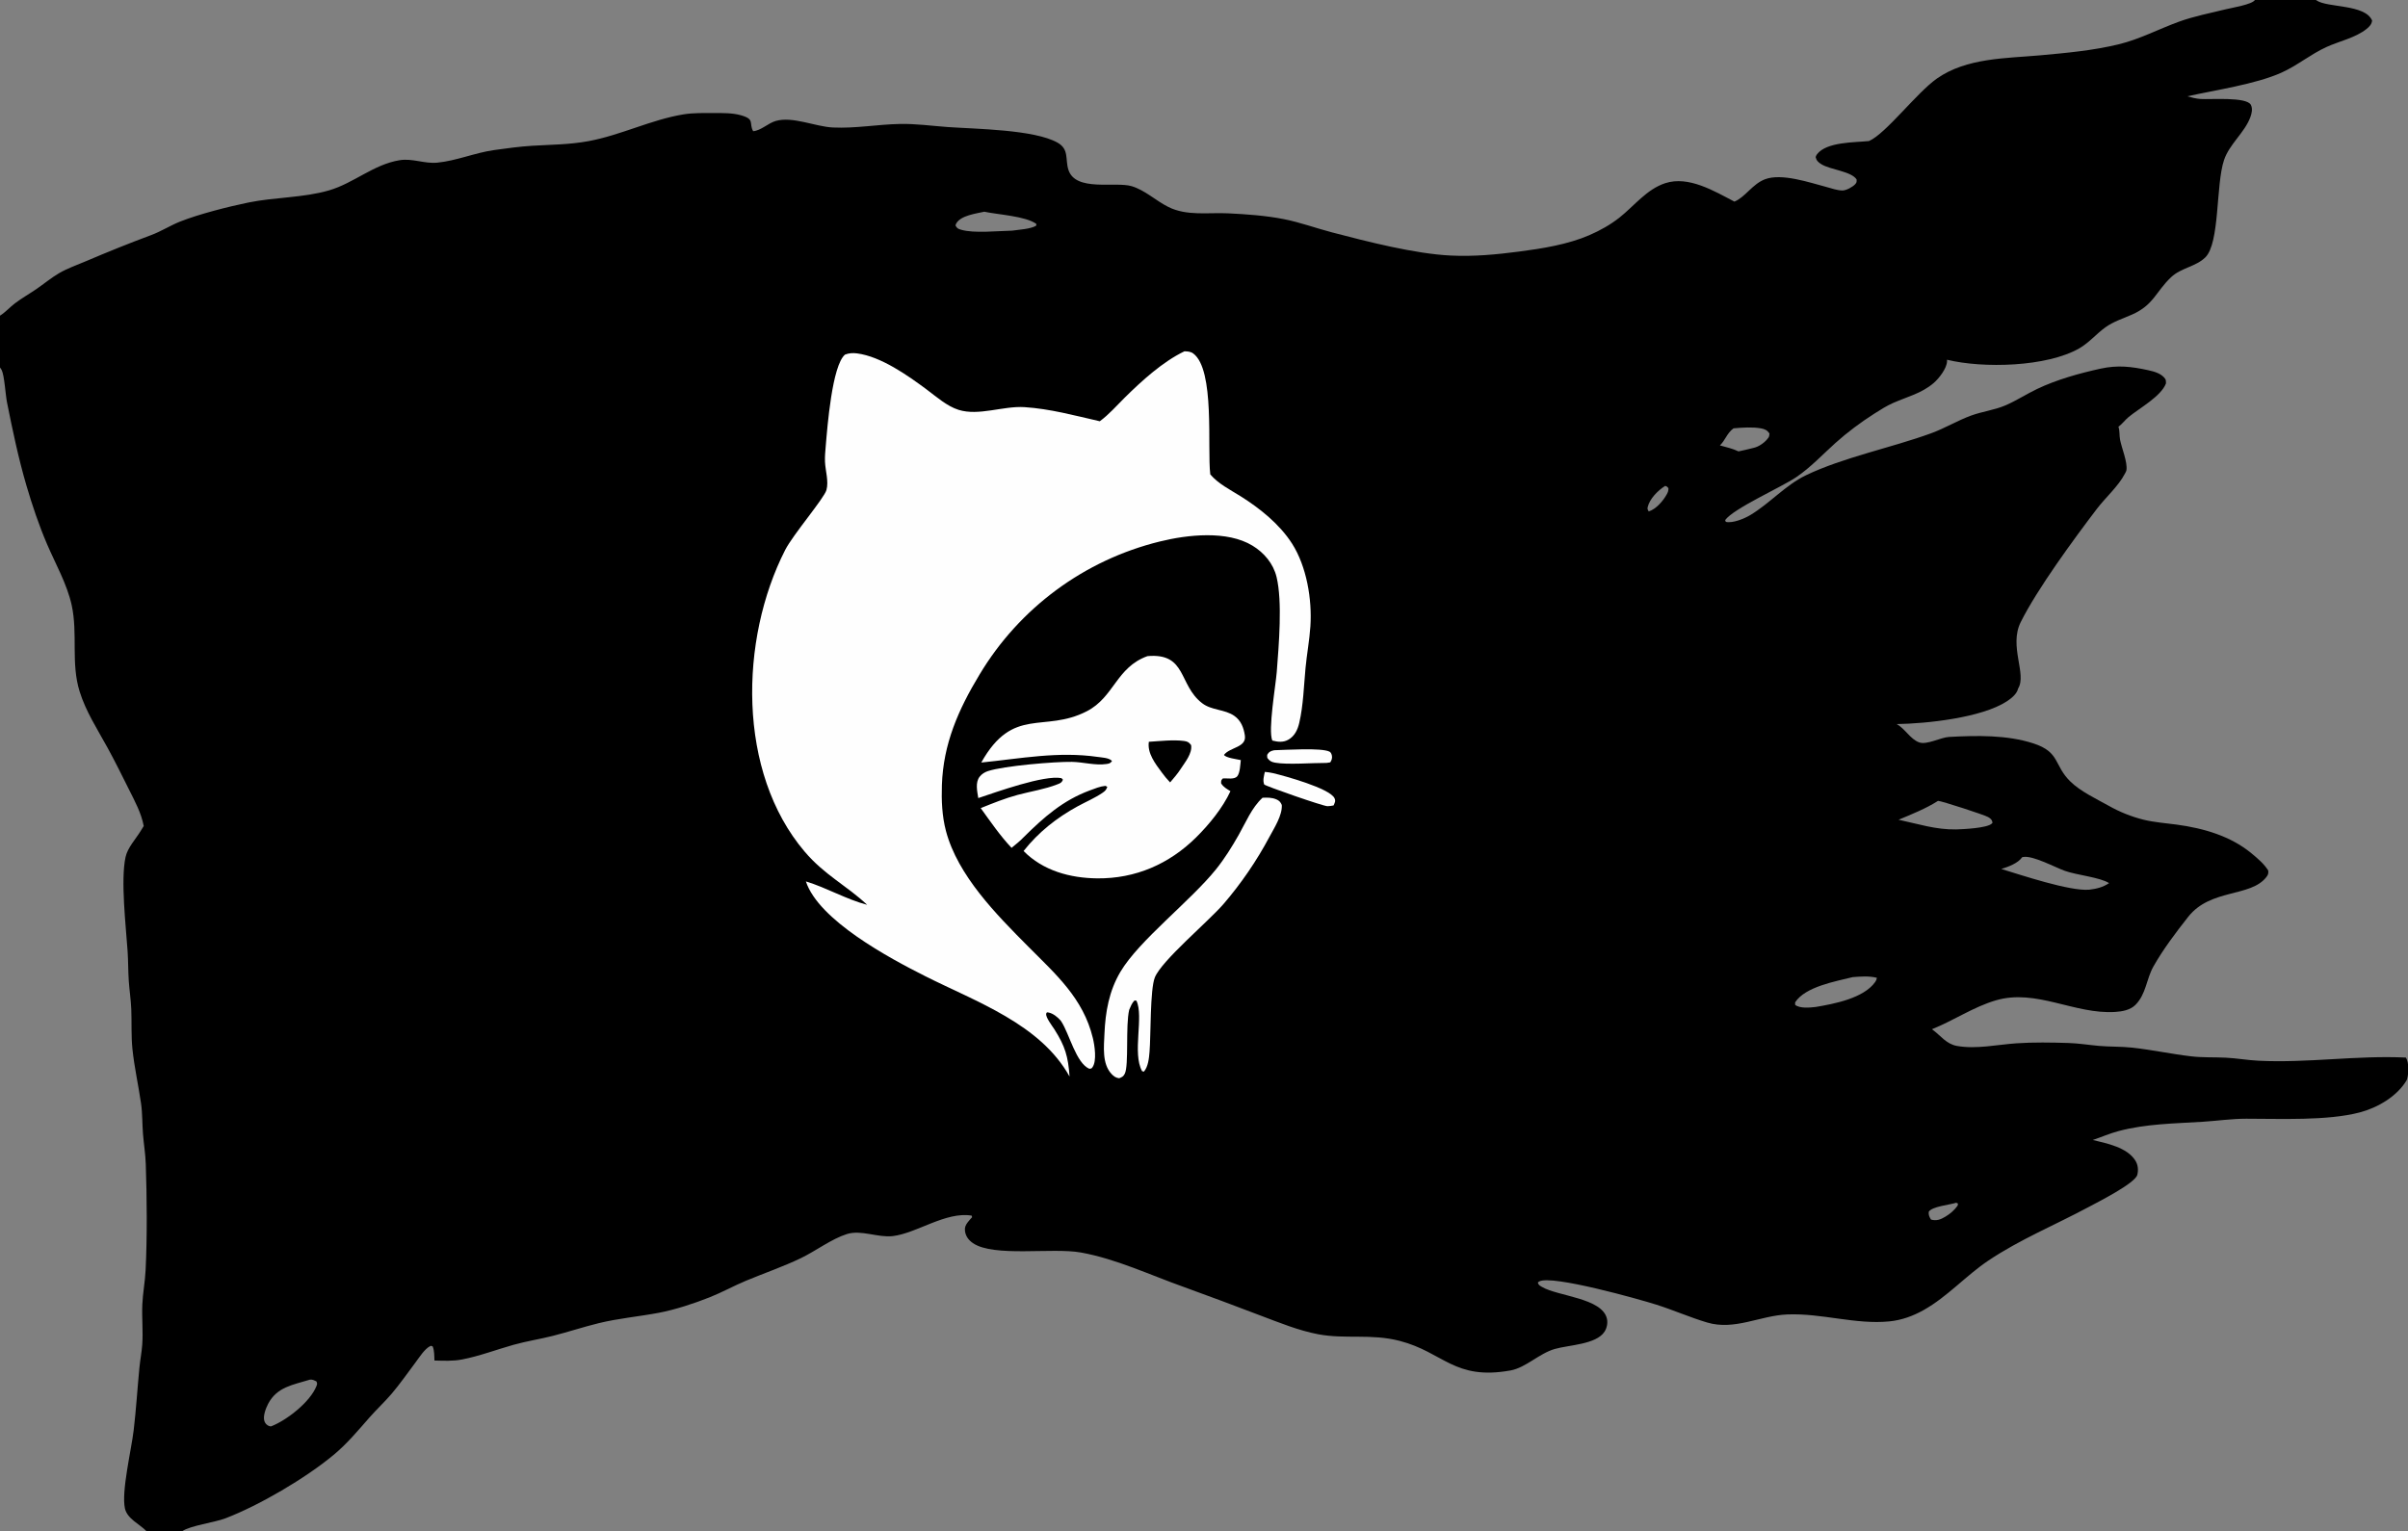 <?xml version="1.0" encoding="utf-8" ?>
<svg xmlns="http://www.w3.org/2000/svg" xmlns:xlink="http://www.w3.org/1999/xlink" width="4075" height="2592">
	<rect width="100%" height="100%" fill="#808080" stroke="none"/>
	<path transform="scale(6.028 6.028)" d="M633.034 0L650.187 0C650.237 0.038 650.285 0.078 650.336 0.114C653.387 2.234 663.987 1.12 665.936 5.775C665.815 6.834 665.18 7.481 664.38 8.126C661.291 10.617 656.689 11.566 653.076 13.223C648.645 15.255 644.853 18.455 640.449 20.419C633.183 23.659 622.044 25.266 614.063 27.043C615.28 27.394 616.509 27.713 617.778 27.798C620.525 27.984 630.733 27.129 631.904 29.451C632.449 30.532 632.145 31.869 631.739 32.948C630.097 37.309 625.849 40.484 624.354 44.976C622.029 51.965 623.227 68.246 619.101 72.291C616.43 74.91 612.294 75.21 609.527 77.823C605.206 81.904 604.61 85.687 598.488 88.36C596.005 89.444 593.287 90.32 591.075 91.909C588.553 93.72 586.472 96.241 583.783 97.794C574.625 103.082 556.691 103.489 546.603 101.024C546.604 101.163 546.61 101.302 546.606 101.441C546.551 103.448 544.326 106.304 542.818 107.589C539.431 110.478 535.503 111.389 531.541 113.127C529.698 113.935 527.899 115.073 526.2 116.156C522.409 118.574 518.597 121.408 515.254 124.417C511.692 127.623 508.208 131.352 504.231 134.027C499.982 136.885 486.684 142.773 484.31 146.058L484.502 146.556C486.466 147.006 489.739 145.627 491.402 144.628C496.789 141.389 501.33 136.195 506.937 133.494C517.407 128.45 530.975 125.748 542.14 121.674C545.978 120.274 549.499 118.123 553.313 116.718C556.484 115.55 560.023 115.141 563.111 113.794C566.117 112.483 568.931 110.647 571.896 109.228C577.361 106.613 583.784 104.827 589.692 103.529C594.488 102.475 598.377 102.929 603.102 103.966C604.806 104.341 606.873 104.905 607.884 106.439C608.093 106.756 608.045 107.276 608.072 107.655C606.719 111.304 600.636 114.596 597.582 117.11C596.566 117.947 595.794 119.066 594.722 119.834C595.137 121.102 594.937 122.233 595.181 123.504C595.636 125.869 597.31 129.773 596.966 132.045C596.921 132.341 596.671 132.756 596.528 133.032C594.696 136.569 591.107 139.694 588.652 142.918C582.228 151.354 571.93 165.396 567.288 174.705C563.914 181.472 569.07 189.318 566.553 193.362C566.239 194.866 564.637 196.137 563.4 196.946C556.322 201.577 540.874 203.217 532.473 203.337C534.826 204.643 536.315 207.595 538.773 208.479C540.939 209.258 544.802 207.078 547.169 206.95C554.908 206.529 563.433 206.349 570.868 208.773C578.365 211.218 576.546 214.851 581.194 219.44C584.017 222.227 588.458 224.31 591.936 226.25C595.042 228.018 598.376 229.351 601.845 230.212C604.863 230.941 608.028 231.157 611.1 231.574C618.563 232.587 626.129 234.74 632.043 239.613C633.752 241.021 635.586 242.567 636.767 244.45C636.853 245.3 636.771 245.631 636.228 246.328C631.805 252.006 620.593 249.501 614.316 257.456C610.88 261.81 607.257 266.598 604.533 271.426C602.531 274.975 602.506 279.202 599.455 282.232C598.015 283.661 595.76 284.051 593.817 284.176C582.404 284.906 571.671 277.613 560.365 280.906C554.022 282.754 548.431 286.617 542.359 289.033L542.596 289.205C544.88 290.891 546.409 293.191 549.375 293.723C554.805 294.696 560.685 293.353 566.114 292.985C570.892 292.66 575.898 292.75 580.685 292.898C583.55 292.987 586.397 293.459 589.25 293.712C592.373 293.988 595.524 293.862 598.642 294.208C604.157 294.819 609.607 295.993 615.116 296.644C618.343 297.025 621.59 296.862 624.828 297.021C627.9 297.171 630.944 297.724 634.019 297.877C647.891 298.567 661.548 296.332 675.43 296.992C676.318 298.472 676.216 301.251 675.795 302.897C675.756 303.046 675.7 303.186 675.647 303.33C672.942 307.908 667.472 311.085 662.441 312.401C653.333 314.785 640.142 314.154 630.596 314.163C626.459 314.167 622.503 314.757 618.392 315.019C610.465 315.522 602.506 315.575 594.763 317.633C592.256 318.3 589.959 319.318 587.517 320.135C591.464 321.091 597.122 322.201 599.452 325.888C600.222 327.107 600.373 328.546 600.013 329.931C599.391 332.318 588.916 337.589 586.283 339C576.937 344.007 567.096 348.051 558.253 353.972C551.919 358.212 546.72 364.143 540.063 367.883C537.044 369.579 533.849 370.742 530.391 371.082C520.899 372.018 511.379 368.729 501.748 369.13C494.086 369.448 486.988 373.694 479.249 371.39C474.438 369.958 469.783 367.897 464.982 366.376C460.233 364.872 435.75 357.979 432.148 359.851C431.966 359.945 431.887 360.032 431.724 360.17C431.894 360.864 432.251 361.025 432.869 361.392C437.331 364.044 449.769 364.481 451.122 370.315C451.401 371.518 451.114 372.947 450.445 373.976C448.101 377.582 440.393 377.695 436.483 378.822C432.056 380.098 428.362 384.083 424.041 384.859C408.203 387.7 405.289 379.745 392.923 376.548C384.897 374.473 377.721 376.13 370.092 374.698C364.596 373.667 359.155 371.423 353.933 369.464C346.763 366.722 339.571 364.041 332.356 361.421C322.898 358.067 313.365 353.522 303.462 351.736C295.396 350.281 278.94 353.123 273.109 349.081C271.931 348.264 271.115 347.188 270.913 345.745C270.769 344.714 271.053 344.064 271.67 343.252C272.052 342.75 272.487 342.28 272.91 341.813L272.785 341.377C265.519 340.169 257.341 346.339 250.638 347.126C246.433 347.619 241.769 345.286 237.744 346.558C233.437 347.92 229.004 351.309 224.872 353.302C219.858 355.719 214.529 357.534 209.392 359.678C205.974 361.105 202.726 362.922 199.282 364.29C194.902 366.031 189.582 367.79 184.965 368.664C179.341 369.728 173.643 370.218 168.069 371.583C163.742 372.642 159.511 374.057 155.194 375.147C151.533 376.072 147.817 376.634 144.17 377.656C139.387 378.997 134.558 380.847 129.688 381.778C127.123 382.269 124.554 382.136 121.958 382.066C121.907 380.738 121.966 379.37 121.474 378.12C121.218 378.018 121.083 377.873 120.819 377.995C119.215 378.736 117.59 381.369 116.514 382.795C114.337 385.679 112.248 388.709 109.9 391.454C107.944 393.742 105.722 395.79 103.737 398.052C100.459 401.785 97.437 405.444 93.593 408.626C85.698 415.161 72.877 422.71 63.235 426.405C60.34 427.514 53.263 428.467 51.17 430L41.134 430C39.231 428.014 35.711 426.541 35.07 423.597C34.038 418.854 36.87 407.185 37.522 401.692C38.217 395.847 38.566 389.967 39.137 384.113C39.347 381.956 39.767 379.814 39.928 377.653C40.208 373.915 39.791 370.11 39.953 366.36C40.093 363.131 40.718 359.931 40.877 356.699C41.34 347.26 41.245 336.338 40.923 326.879C40.827 324.055 40.366 321.253 40.142 318.438C39.914 315.576 40.003 312.691 39.592 309.843C38.856 304.744 37.712 299.725 37.18 294.589C36.796 290.878 37.006 287.126 36.854 283.402C36.747 280.757 36.335 278.129 36.153 275.488C35.961 272.705 36.011 269.914 35.823 267.135C35.344 260.092 33.83 247.128 35.251 240.667C35.824 238.063 38.053 235.682 39.448 233.43L40.35 231.966C39.646 228.265 37.853 224.991 36.184 221.655C34.222 217.735 32.28 213.785 30.171 209.943C27.349 204.804 24.108 199.829 22.353 194.186C19.867 186.196 21.889 178.001 20.124 169.945C18.831 164.041 15.588 158.361 13.206 152.809C10.951 147.554 9.042 141.867 7.43 136.383C5.195 128.78 3.524 120.785 1.969 113.012C1.543 110.883 1.239 105.454 0.477 103.936C0.345 103.674 0.176 103.437 0 103.205L0 88.643C1.49 87.729 2.778 86.255 4.19 85.185C6.125 83.719 8.259 82.522 10.26 81.146C12.347 79.711 14.345 78.035 16.525 76.753C18.908 75.352 21.661 74.403 24.202 73.32C30.257 70.739 36.272 68.31 42.442 66.018C45.249 64.975 47.782 63.331 50.553 62.227C55.78 60.144 64.167 58.011 69.756 56.87C77.152 55.359 85.133 55.559 92.335 53.471C99.344 51.439 104.831 46.197 112.174 44.992C115.784 44.4 119.154 46.025 122.73 45.683C128.101 45.169 133.374 42.881 138.777 42.133C142.277 41.648 145.869 41.151 149.392 40.936C154.815 40.605 159.787 40.632 165.182 39.64C174.313 37.96 182.793 33.608 191.854 32.121C194.636 31.665 197.628 31.745 200.442 31.746C202.942 31.747 205.588 31.684 208.013 32.37C212.027 33.508 210.171 34.545 211.434 36.843C213.636 36.676 215.626 34.586 217.779 33.969C222.544 32.603 228.916 35.578 233.838 35.803C240.25 36.096 246.285 34.937 252.62 34.81C257.177 34.719 261.535 35.351 266.057 35.674C273.823 36.228 290.39 36.364 296.895 40.063C300.207 41.946 298.995 44.735 299.937 47.678C301.945 53.952 313.102 50.892 317.722 52.291C321.473 53.427 324.466 56.346 327.94 58.093C333.174 60.723 339.117 59.642 344.765 59.907C349.851 60.146 355.393 60.55 360.379 61.529C364.974 62.432 369.438 64.079 373.969 65.265C383.779 67.834 397.161 71.275 407.269 71.763C413.834 72.08 420.029 71.484 426.523 70.639C433.026 69.792 440.121 68.661 446.178 66.045C449.141 64.766 452.11 63.105 454.642 61.102C458.783 57.825 462.295 53.133 467.494 51.441C474.068 49.303 481.279 53.683 486.908 56.617C489.969 55.373 491.942 51.684 495.518 50.336C500.204 48.569 508.026 51.274 512.673 52.491C514.108 52.867 515.858 53.53 517.335 53.485C518.367 53.453 520.164 52.484 520.861 51.684C521.293 51.188 521.23 50.996 521.211 50.377C519.636 48.056 513.885 47.711 511.314 46.11C510.449 45.57 509.947 45.11 509.711 44.105C509.824 43.815 509.922 43.553 510.114 43.304C512.805 39.809 520.644 40.024 524.699 39.606C529.516 37.47 538.063 26.042 543.799 22.03C552.111 16.216 563.154 16.402 572.82 15.53C580.146 14.869 587.666 14.175 594.832 12.434C600.675 11.014 606.073 8.142 611.705 6.093C615.888 4.571 620.542 3.662 624.87 2.601C626.605 2.175 632.268 1.255 633.034 0ZM549.167 232.921C551.04 232.87 558.042 232.554 559.205 231.24C559.269 231.168 559.323 231.088 559.382 231.011C559.175 230.126 558.896 229.913 558.116 229.439C557.164 228.86 544.921 224.879 544.073 224.9C540.764 227.039 536.641 228.683 532.989 230.202C538.509 231.378 543.452 233.026 549.167 232.921ZM586.509 249.847C588.576 249.604 590.345 249.173 592.096 248.006C589.54 246.353 583.036 245.767 579.649 244.544C576.887 243.547 570.495 240.1 567.909 240.681C567.833 240.699 567.758 240.72 567.682 240.74C566.534 242.435 563.728 243.453 561.839 244.029C567.35 245.705 581.058 250.32 586.509 249.847ZM509.713 282.785C514.898 281.914 523.211 280.344 526.438 275.761C526.73 275.346 526.828 275.079 526.907 274.587C524.713 274.039 522.35 274.223 520.115 274.401C515.294 275.602 506.792 277.076 503.952 281.492L503.965 282.198C505.336 283.259 508.083 282.964 509.713 282.785ZM467.471 136.456C465.474 137.696 463.105 140.061 462.558 142.435C462.43 142.991 462.586 143.115 462.841 143.624C464.884 143.013 466.919 140.658 467.923 138.816C468.252 138.212 468.421 137.77 468.392 137.084C468.031 136.675 467.99 136.597 467.471 136.456ZM488.066 126.762C489.458 126.462 490.843 126.155 492.22 125.795C493.818 125.467 495.598 124.184 496.507 122.835C496.714 122.528 496.705 122.089 496.756 121.724C496.107 120.81 495.467 120.496 494.343 120.292C491.973 119.863 489.065 120.073 486.665 120.287C484.774 121.67 484.399 123.6 482.842 125.078C484.569 125.575 486.448 125.975 488.066 126.762ZM549.17 337.763C547.258 338.38 542.47 338.782 541.478 340.272C541.349 341.219 541.634 341.672 542.091 342.487C543.692 342.911 544.773 342.483 546.132 341.676C547.473 340.88 548.693 339.824 549.597 338.548L549.666 337.975L549.17 337.763ZM276.332 59.453C274.07 59.971 269.755 60.494 268.474 62.718C268.349 62.934 268.324 63.062 268.241 63.312C268.671 64.112 268.911 64.251 269.803 64.513C273.475 65.592 280.14 64.84 284.138 64.774C286.076 64.477 289.206 64.358 290.878 63.389L290.962 62.901C287.998 60.674 280.139 60.285 276.332 59.453ZM86.996 387.444C82.27 388.915 77.776 389.448 75.269 394.243C74.619 395.486 73.74 397.763 74.247 399.15C74.463 399.749 74.927 400.225 75.52 400.457C75.775 400.559 75.863 400.546 76.106 400.556C80.495 398.853 87.133 393.7 88.881 389.149C89.072 388.65 89.062 388.384 88.817 387.927C88.201 387.64 87.697 387.329 86.996 387.444Z"/>
	<path fill="#FEFEFE" transform="scale(6.028 6.028)" d="M332.497 98.662C333.352 98.656 334.265 98.735 334.973 99.256C341.142 103.794 338.875 125.815 339.769 133.221C341.978 135.838 345.32 137.511 348.192 139.305C353.644 142.711 359.246 147.203 362.736 152.676C366.82 159.079 368.368 168.306 367.879 175.832C367.621 179.798 366.874 183.681 366.504 187.633C366.037 192.617 365.885 198.145 364.748 203.003C364.303 204.905 363.475 206.697 361.705 207.711C360.251 208.543 358.724 208.364 357.183 207.966C355.94 205.053 358.15 192.389 358.433 188.682C359.005 181.206 360.059 168.989 358.376 162.031C357.469 158.279 354.883 155.215 351.617 153.231C344.503 148.908 333.403 150.143 325.619 152.063C304.417 157.266 286.179 170.735 274.972 189.466C269.046 199.28 264.808 208.899 264.425 220.469C264.283 224.768 264.456 229.156 265.557 233.333C268.875 245.92 279.774 256.869 288.681 265.837C296.431 273.64 304.101 280.331 306.805 291.522C307.289 293.526 307.983 297.922 306.687 299.725C306.372 300.163 306.294 300.06 305.803 300.138C302.09 298.54 300.186 290.287 297.965 286.898L297.753 286.58C296.931 285.656 295.642 284.58 294.386 284.346C293.934 284.262 294.091 284.229 293.776 284.428L293.71 284.679C293.465 285.626 295.462 288.206 296.001 289.054C299.022 293.805 299.873 296.701 300.264 302.324C292.072 287.564 274.08 281.357 259.76 274.142C249.562 269.005 229.856 258.442 226.241 247.524C232.146 249.327 237.498 252.535 243.443 254.097C237.585 248.607 231.516 245.766 225.908 239.174C206.891 216.819 207.599 179.551 220.435 154.431C222.628 150.14 231.378 139.919 232.013 137.617C232.693 135.148 231.717 132.206 231.606 129.687C231.543 128.256 231.688 126.795 231.807 125.37C232.265 119.883 233.594 102.649 237.225 99.581C238.354 99.148 239.431 99.087 240.618 99.242C247.31 100.113 254.865 105.446 260.165 109.396C262.867 111.409 265.853 114.074 269.103 115.093C274.814 116.883 281.594 113.954 287.587 114.333C294.752 114.786 301.767 116.706 308.745 118.298C311.299 116.439 313.479 113.914 315.723 111.696C320.508 106.964 326.398 101.592 332.497 98.662Z"/>
	<path fill="#FEFEFE" transform="scale(6.028 6.028)" d="M322.144 184.255C333.245 183.3 330.773 192.328 337.492 197.48C340.169 199.532 343.847 199.152 346.534 201.048C348.408 202.369 349.155 204.366 349.479 206.551C349.983 209.951 345.305 209.784 343.611 211.996C344.153 212.839 347.268 213.202 348.337 213.452C348.198 214.666 348.122 216.998 347.375 217.951C346.537 219.017 344.523 218.478 343.282 218.612C342.75 219.175 342.829 219.231 342.81 219.971C343.418 221.028 344.429 221.546 345.432 222.186C343.263 226.873 339.433 231.567 335.771 235.184C328.204 242.657 318.75 246.768 308.053 246.667C300.448 246.594 292.812 244.524 287.353 238.985C291.558 233.673 296.658 229.641 302.584 226.404C304.866 225.158 307.466 224.065 309.59 222.588C310.296 222.097 310.578 221.785 310.861 220.964L310.333 220.688C308.817 220.832 307.36 221.448 305.942 221.972C298.39 224.766 293.035 229.508 287.407 235.082C286.365 236.19 285.153 237.131 283.981 238.098C280.748 234.676 278.075 230.745 275.322 226.939C278.716 225.579 282.135 224.18 285.671 223.231C289.351 222.242 293.304 221.655 296.851 220.26C297.708 219.923 298.049 219.816 298.412 218.961L297.986 218.523C293.168 217.57 279.715 222.434 274.637 224.12C274.34 222.228 273.745 219.74 275.028 218.106C275.613 217.36 276.46 216.835 277.354 216.542C281.828 215.073 296.107 213.87 300.933 213.95C304.073 214.002 307.501 215.017 310.6 214.557C311.413 214.436 311.686 214.372 312.178 213.735C312.115 213.667 312.059 213.592 311.99 213.531C311.15 212.795 309.273 212.722 308.163 212.561C296.989 210.949 286.525 213.035 275.475 214.138C284.439 198.178 293.069 205.92 305.084 199.749C312.808 195.783 313.339 187.411 322.144 184.255Z"/>
	<path transform="scale(6.028 6.028)" d="M322.524 208.312C325.594 208.127 329.342 207.679 332.367 208.078C333.428 208.218 333.764 208.455 334.389 209.242C334.766 211.609 332.639 214.101 331.423 215.994C330.56 217.329 329.519 218.512 328.491 219.721C327.654 218.861 326.887 217.911 326.174 216.948C324.347 214.476 322.04 211.533 322.524 208.312Z"/>
	<path fill="#FEFEFE" transform="scale(6.028 6.028)" d="M354.439 224.027C355.759 223.968 357.022 223.948 358.268 224.46C359.116 224.808 359.494 225.233 359.849 226.055C360.025 228.941 357.728 232.504 356.389 234.992C352.783 241.758 348.441 248.105 343.441 253.917C339.174 258.828 326.088 269.786 324.206 274.489C322.841 277.9 323.105 290.745 322.714 295.386C322.565 297.165 322.347 299.548 321.128 300.945L320.628 300.809C317.804 295.747 321.167 285.436 319.033 281.013L318.493 280.957C317.748 281.704 317.422 282.623 317.009 283.574C315.944 288.042 316.945 299.124 315.778 301.5C315.369 302.332 314.999 302.471 314.198 302.801C313.232 302.68 312.668 302.267 312.012 301.559C309.351 298.689 309.906 293.895 310.06 290.317C310.326 284.143 311.342 278.315 314.546 272.904C319.766 264.087 334.202 253.05 341.393 244.105C343.801 241.109 345.852 237.799 347.748 234.463C349.767 230.909 351.389 226.829 354.439 224.027Z"/>
	<path fill="#FEFEFE" transform="scale(6.028 6.028)" d="M355.086 216.765C355.879 216.841 356.669 216.95 357.445 217.133C360.558 217.869 373.259 221.353 374.631 224.133C375.042 224.966 374.712 225.415 374.386 226.186C373.828 226.287 373.227 226.405 372.658 226.398C371.405 226.381 355.359 220.783 354.915 220.31C354.448 219.141 354.834 217.945 355.086 216.765Z"/>
	<path fill="#FEFEFE" transform="scale(6.028 6.028)" d="M357.728 210.681C360.906 210.613 370.965 209.929 373.247 211.083C373.635 211.28 373.835 211.795 373.916 212.217C374.05 212.919 373.829 213.522 373.447 214.091L372.411 214.246C368.48 214.221 361.366 214.809 357.942 214.172C356.859 213.971 356.406 213.676 355.785 212.841C355.769 212.534 355.658 212.097 355.823 211.828C356.288 211.071 356.895 210.849 357.728 210.681Z"/>
</svg>
